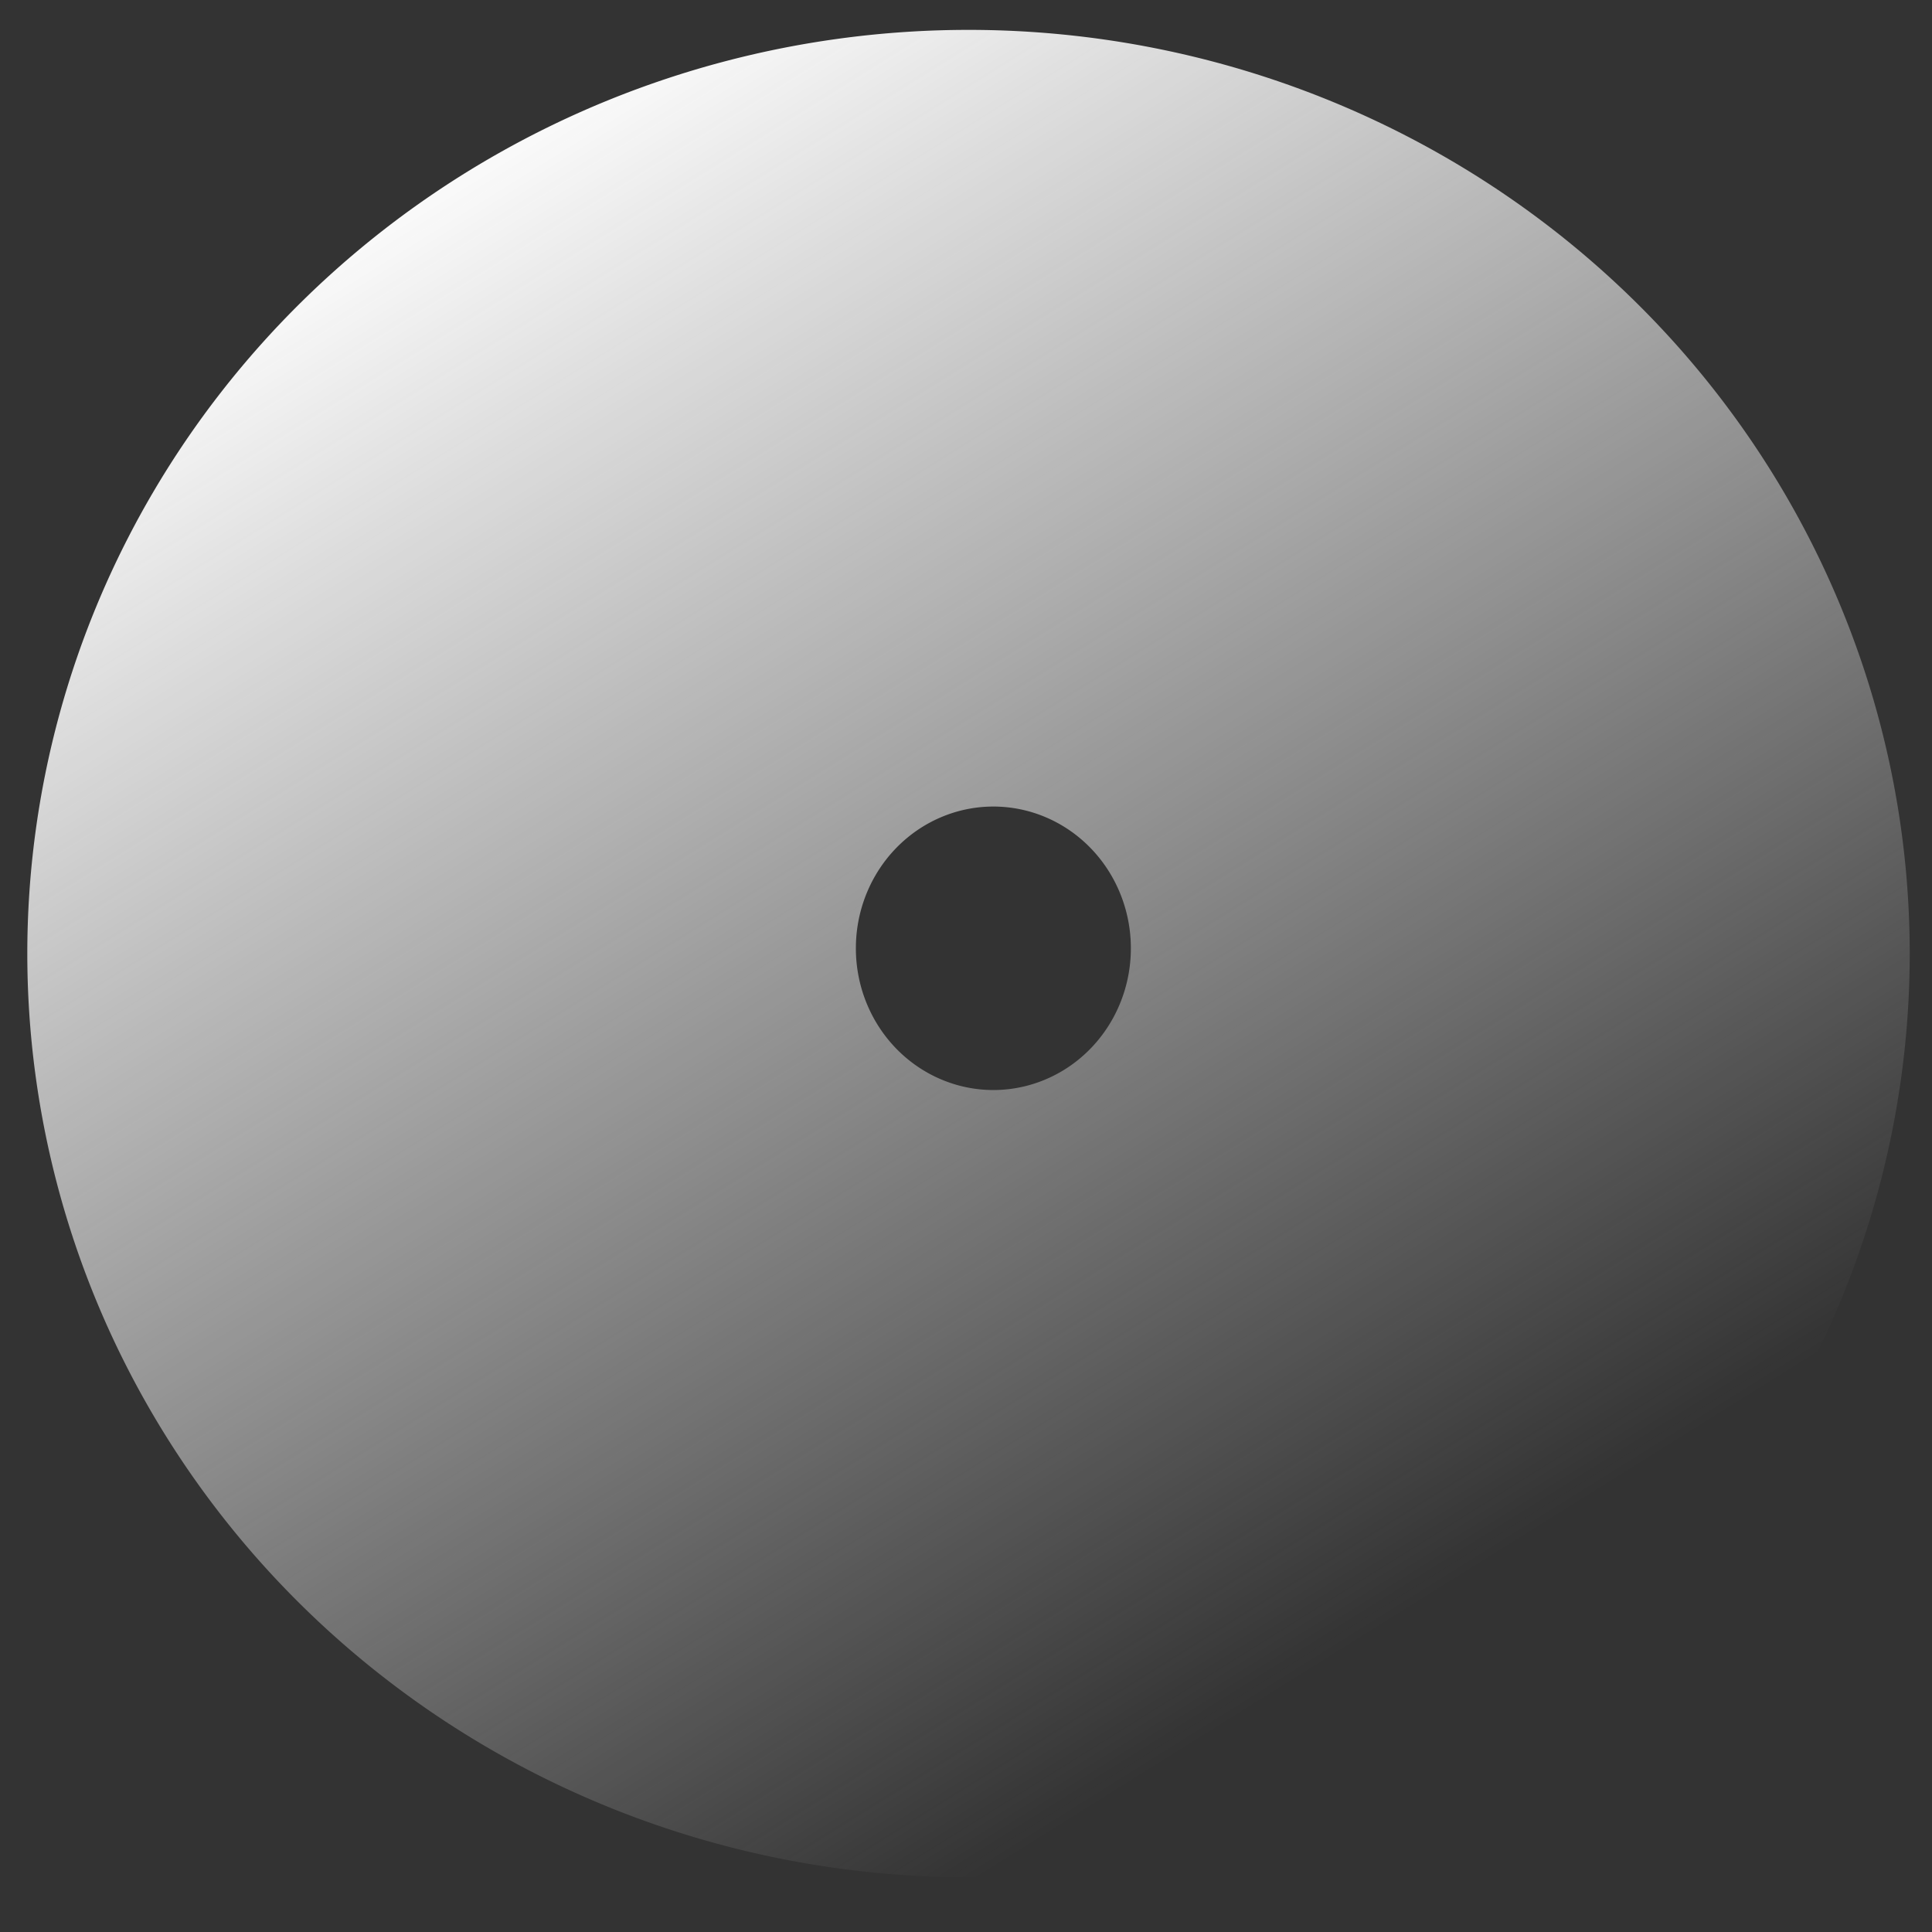 <?xml version="1.0" encoding="UTF-8" standalone="no"?>
<!-- Created with Inkscape (http://www.inkscape.org/) -->

<svg
   width="15mm"
   height="15mm"
   viewBox="0 0 15 15"
   version="1.1"
   id="svg1"
   inkscape:version="1.3 (0e150ed6c4, 2023-07-21)"
   sodipodi:docname="logo_resef.svg"
   xmlns:inkscape="http://www.inkscape.org/namespaces/inkscape"
   xmlns:sodipodi="http://sodipodi.sourceforge.net/DTD/sodipodi-0.dtd"
   xmlns:xlink="http://www.w3.org/1999/xlink"
   xmlns="http://www.w3.org/2000/svg"
   xmlns:svg="http://www.w3.org/2000/svg">
  <rect x="0" y="0" width="15" height="15" fill="#333333" stroke="none"/>
  <sodipodi:namedview
     id="namedview1"
     pagecolor="#ffffff"
     bordercolor="#000000"
     borderopacity="0.25"
     inkscape:showpageshadow="2"
     inkscape:pageopacity="0.0"
     inkscape:pagecheckerboard="0"
     inkscape:deskcolor="#d1d1d1"
     inkscape:document-units="mm"
     inkscape:zoom="13.705417"
     inkscape:cx="28.346457"
     inkscape:cy="28.346457"
     inkscape:window-width="1920"
     inkscape:window-height="991"
     inkscape:window-x="-9"
     inkscape:window-y="-9"
     inkscape:window-maximized="1"
     inkscape:current-layer="layer1" />
  <defs
     id="defs1">
    <linearGradient
       id="linearGradient2"
       inkscape:collect="always">
      <stop
         style="stop-color:#f9f9f9;stop-opacity:1;"
         offset="0"
         id="stop2" />
      <stop
         style="stop-color:#f9f9f9;stop-opacity:0;"
         offset="1"
         id="stop3" />
    </linearGradient>
    <linearGradient
       inkscape:collect="always"
       xlink:href="#linearGradient2"
       id="linearGradient3"
       x1="3.494"
       y1="1.506"
       x2="10.521"
       y2="12.761"
       gradientUnits="userSpaceOnUse" />
  </defs>
  <g
     inkscape:label="Capa 1"
     inkscape:groupmode="layer"
     id="layer1">
    <path
       id="path1"
       style="fill:url(#linearGradient3);stroke-width:0.362;fill-opacity:1"
       d="M 7.519,0.232 A 7.307,7.172 0 0 0 0.212,7.403 7.307,7.172 0 0 0 7.519,14.575 7.307,7.172 0 0 0 14.827,7.403 7.307,7.172 0 0 0 7.519,0.232 Z M 7.712,6.262 A 1.068,1.1 0 0 1 8.78,7.362 1.068,1.1 0 0 1 7.712,8.463 1.068,1.1 0 0 1 6.645,7.362 1.068,1.1 0 0 1 7.712,6.262 Z" />
  </g>
</svg>
